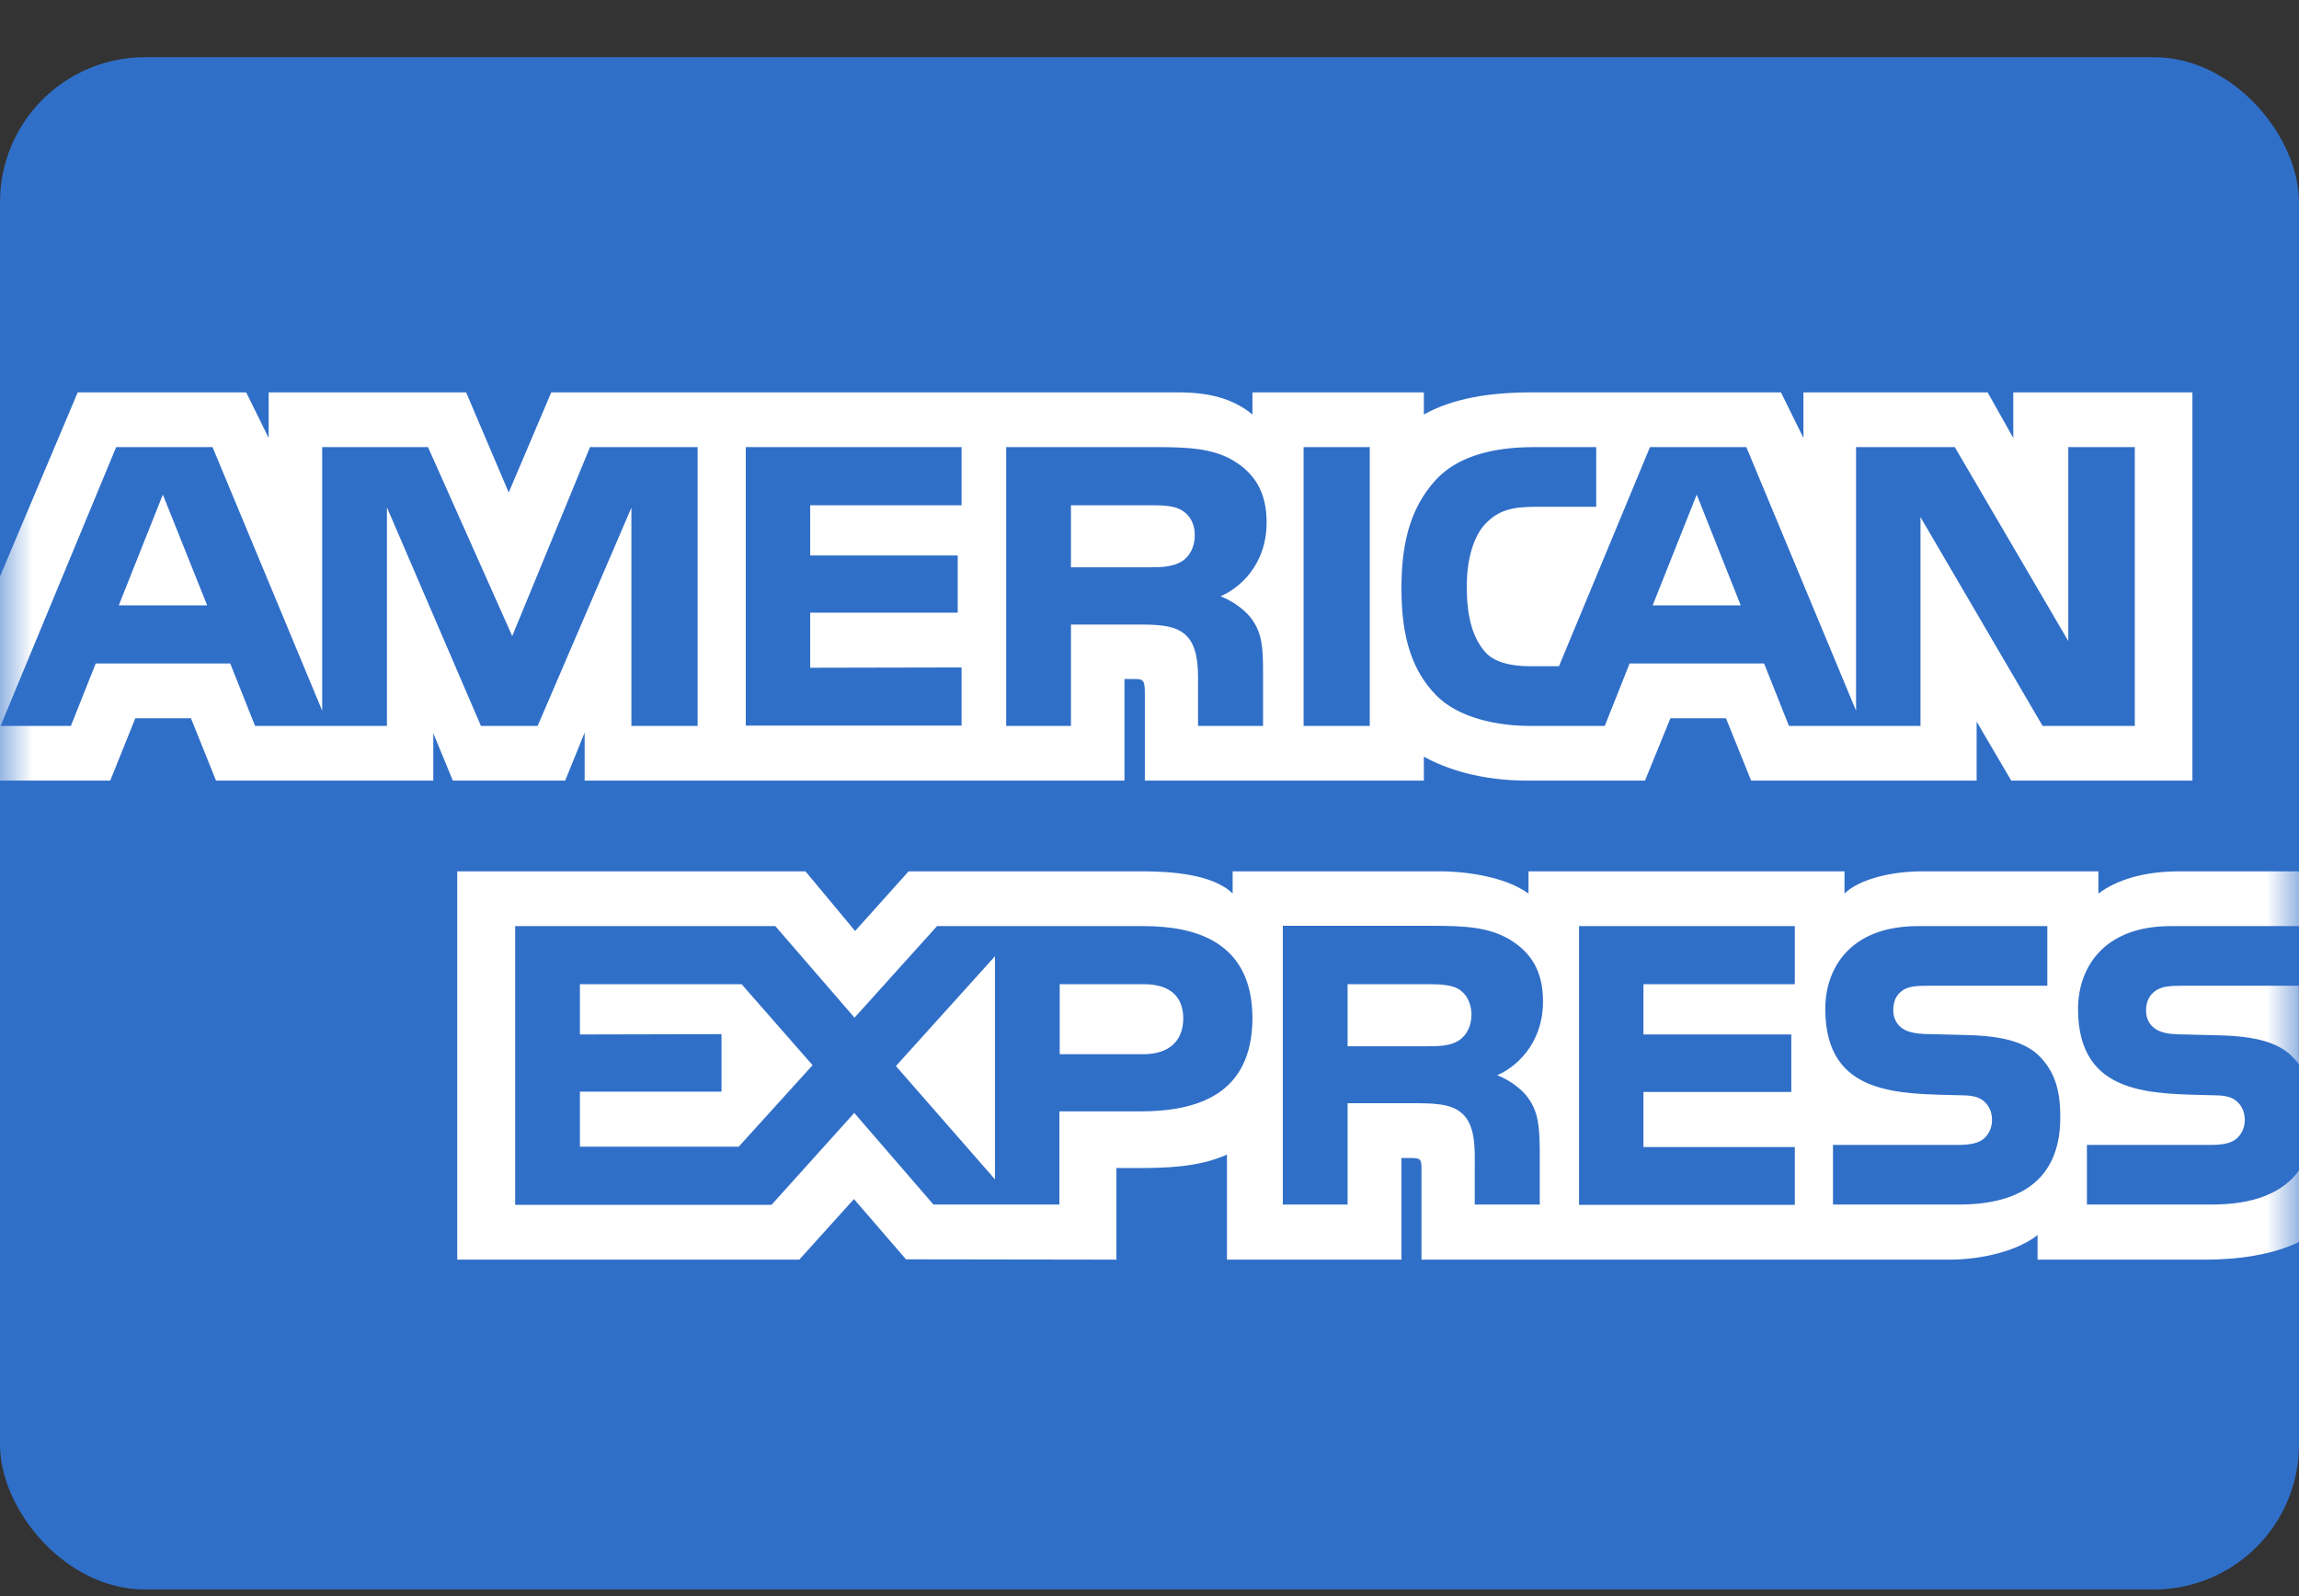 <svg width="36" height="25" viewBox="0 0 36 25" fill="none" xmlns="http://www.w3.org/2000/svg">
<rect x="0" y="0" width="36" height="25" fill="#333333" stroke="none"/>
<rect x="-0" y="0.896" width="36" height="24" rx="2.27" fill="#306FC8"/>
<mask id="mask0_430_8305" style="mask-type:alpha" maskUnits="userSpaceOnUse" x="-1" y="0" width="37" height="25">
<rect x="-0" y="0.896" width="36" height="24" rx="2.27" fill="url(#paint0_linear_430_8305)"/>
</mask>
<g mask="url(#mask0_430_8305)">
<path d="M15.58 18.472V14.978L14.029 16.698L15.58 18.472Z" fill="white"/>
<path d="M9.081 15.416V16.203L11.298 16.198V17.099H9.081V17.961H11.567L12.724 16.684L11.613 15.416H9.081Z" fill="white"/>
<path d="M18.501 8.796C18.63 8.719 18.709 8.567 18.709 8.381C18.709 8.195 18.626 8.062 18.501 7.99C18.38 7.919 18.2 7.914 18.019 7.914H16.77V8.886H18.005C18.2 8.886 18.362 8.877 18.501 8.796Z" fill="white"/>
<path d="M1.86 9.482H3.244L2.55 7.747L1.86 9.482Z" fill="white"/>
<path d="M17.913 15.416H16.594V16.512H17.904C18.288 16.512 18.529 16.322 18.529 15.945C18.524 15.569 18.274 15.416 17.913 15.416Z" fill="white"/>
<path d="M2.119 11.25H2.99L3.383 12.227H6.785V11.484L7.091 12.227H8.85L9.155 11.474V12.227H17.608V10.636H17.774C17.894 10.636 17.927 10.65 17.927 10.845V12.227H22.296V11.851C22.644 12.046 23.19 12.227 23.921 12.227H25.759L26.157 11.25H27.027L27.421 12.227H30.952V11.303L31.494 12.227H34.331V6.146H31.526V6.86L31.124 6.146H28.24V6.86L27.888 6.146H23.991C23.333 6.146 22.755 6.236 22.296 6.493V6.146H19.612V6.493C19.297 6.231 18.904 6.146 18.459 6.146H8.632L7.966 7.714L7.299 6.146H4.207V6.86L3.855 6.146H1.217L-0 9.029V12.227H1.726L2.119 11.25ZM22.486 7.513C22.81 7.166 23.329 7.003 24.028 7.003H24.995V7.938H24.046C23.671 7.938 23.463 7.995 23.264 8.2C23.088 8.381 22.968 8.729 22.968 9.187C22.968 9.654 23.056 9.982 23.255 10.211C23.403 10.383 23.685 10.435 23.958 10.435H24.412L25.837 7.003H27.346L29.064 11.131V7.003H30.61L32.387 10.04V7.003H33.429V11.37H31.985L30.073 8.1V11.37H28.013L27.624 10.392H25.518L25.129 11.37H23.953C23.458 11.37 22.833 11.25 22.482 10.883C22.125 10.512 21.945 10.011 21.945 9.22C21.945 8.572 22.056 7.981 22.486 7.513ZM20.413 7.003H21.449V11.37H20.413V7.003ZM15.761 7.003H18.093C18.607 7.003 18.987 7.023 19.311 7.213C19.635 7.409 19.834 7.695 19.834 8.181C19.834 8.872 19.38 9.229 19.112 9.339C19.334 9.425 19.524 9.582 19.612 9.711C19.755 9.921 19.778 10.121 19.778 10.502V11.37H18.76V10.817C18.76 10.559 18.783 10.178 18.593 9.973C18.45 9.816 18.228 9.782 17.857 9.782H16.77V11.37H15.756V7.003H15.761ZM11.678 7.003H15.057V7.914H12.687V8.7H14.997V9.596H12.687V10.459L15.057 10.454V11.365H11.678V7.003ZM1.11 11.37H0.009L1.819 7.003H3.328L5.045 11.131V7.003H6.702L8.021 9.963L9.239 7.003H10.924V11.37H9.887V7.952L8.419 11.37H7.531L6.059 7.947V11.37H3.994L3.605 10.392H1.499L1.11 11.37Z" fill="white"/>
<path d="M26.569 7.747L25.879 9.482H27.258L26.569 7.747Z" fill="white"/>
<path d="M33.757 15.516C33.651 15.588 33.605 15.693 33.605 15.831C33.605 15.993 33.697 16.107 33.827 16.155C33.928 16.193 34.044 16.203 34.215 16.203L34.757 16.217C35.317 16.231 35.688 16.326 35.914 16.57C35.947 16.603 35.974 16.636 35.998 16.67V15.44H34.16C33.979 15.44 33.854 15.45 33.757 15.516Z" fill="white"/>
<path d="M34.632 18.867H32.679V17.933H34.623C34.813 17.933 34.947 17.904 35.03 17.828C35.1 17.761 35.151 17.666 35.151 17.542C35.151 17.413 35.1 17.313 35.026 17.251C34.952 17.184 34.845 17.156 34.674 17.156C33.73 17.127 32.54 17.189 32.54 15.802C32.54 15.178 32.924 14.506 33.989 14.506H36.002V13.648H34.127C33.568 13.648 33.146 13.781 32.859 13.996V13.648H30.096C29.656 13.648 29.128 13.757 28.883 13.996V13.648H23.935V13.996C23.541 13.71 22.88 13.648 22.565 13.648H19.302V13.996C18.991 13.686 18.306 13.648 17.885 13.648H14.228L13.39 14.582L12.613 13.648H7.16V19.73H12.516L13.372 18.781L14.187 19.725L17.482 19.73V18.295H17.811C18.246 18.295 18.765 18.285 19.213 18.085V19.73H21.945V18.138H22.079C22.245 18.138 22.259 18.152 22.259 18.314V19.73H30.522C31.04 19.73 31.6 19.591 31.906 19.344V19.73H34.526C35.067 19.73 35.604 19.649 36.011 19.448V18.319C35.748 18.691 35.285 18.867 34.632 18.867ZM17.848 17.408H16.589V18.867H14.617L13.377 17.432L12.081 18.872H8.067V14.506H12.141L13.381 15.94L14.673 14.506H17.913C18.709 14.506 19.612 14.744 19.612 15.95C19.607 17.156 18.732 17.408 17.848 17.408ZM23.94 17.213C24.083 17.423 24.106 17.623 24.111 18.004V18.867H23.093V18.314C23.093 18.057 23.116 17.675 22.926 17.47C22.778 17.313 22.56 17.28 22.19 17.28H21.102V18.867H20.088V14.501H22.421C22.935 14.501 23.31 14.52 23.639 14.715C23.963 14.911 24.162 15.197 24.162 15.683C24.162 16.374 23.708 16.732 23.444 16.841C23.666 16.927 23.856 17.084 23.94 17.213ZM28.101 15.416H25.735V16.203H28.05V17.103H25.735V17.966H28.105V18.872H24.726V14.506H28.105V15.416H28.101ZM30.674 18.867H28.703V17.933H30.665C30.855 17.933 30.989 17.904 31.073 17.828C31.142 17.761 31.193 17.666 31.193 17.542C31.193 17.413 31.142 17.313 31.068 17.251C30.994 17.184 30.887 17.156 30.716 17.156C29.772 17.127 28.582 17.189 28.582 15.802C28.582 15.173 28.966 14.506 30.031 14.506H32.059V15.44H30.202C30.017 15.44 29.897 15.445 29.795 15.511C29.689 15.583 29.647 15.688 29.647 15.826C29.647 15.988 29.739 16.102 29.869 16.15C29.976 16.188 30.087 16.198 30.258 16.198L30.799 16.212C31.36 16.226 31.73 16.322 31.957 16.565C32.156 16.784 32.262 17.037 32.262 17.489C32.267 18.424 31.702 18.867 30.674 18.867Z" fill="white"/>
<path d="M22.834 15.488C22.713 15.421 22.528 15.416 22.352 15.416H21.102V16.388H22.338C22.533 16.388 22.7 16.384 22.834 16.303C22.963 16.226 23.042 16.074 23.042 15.888C23.037 15.697 22.959 15.564 22.834 15.488Z" fill="white"/>
</g>
<defs>
<linearGradient id="paint0_linear_430_8305" x1="18" y1="0.896" x2="18" y2="24.895" gradientUnits="userSpaceOnUse">
<stop stop-color="#1B8ABA"/>
<stop offset="1" stop-color="#005D9C"/>
</linearGradient>
</defs>
</svg>

